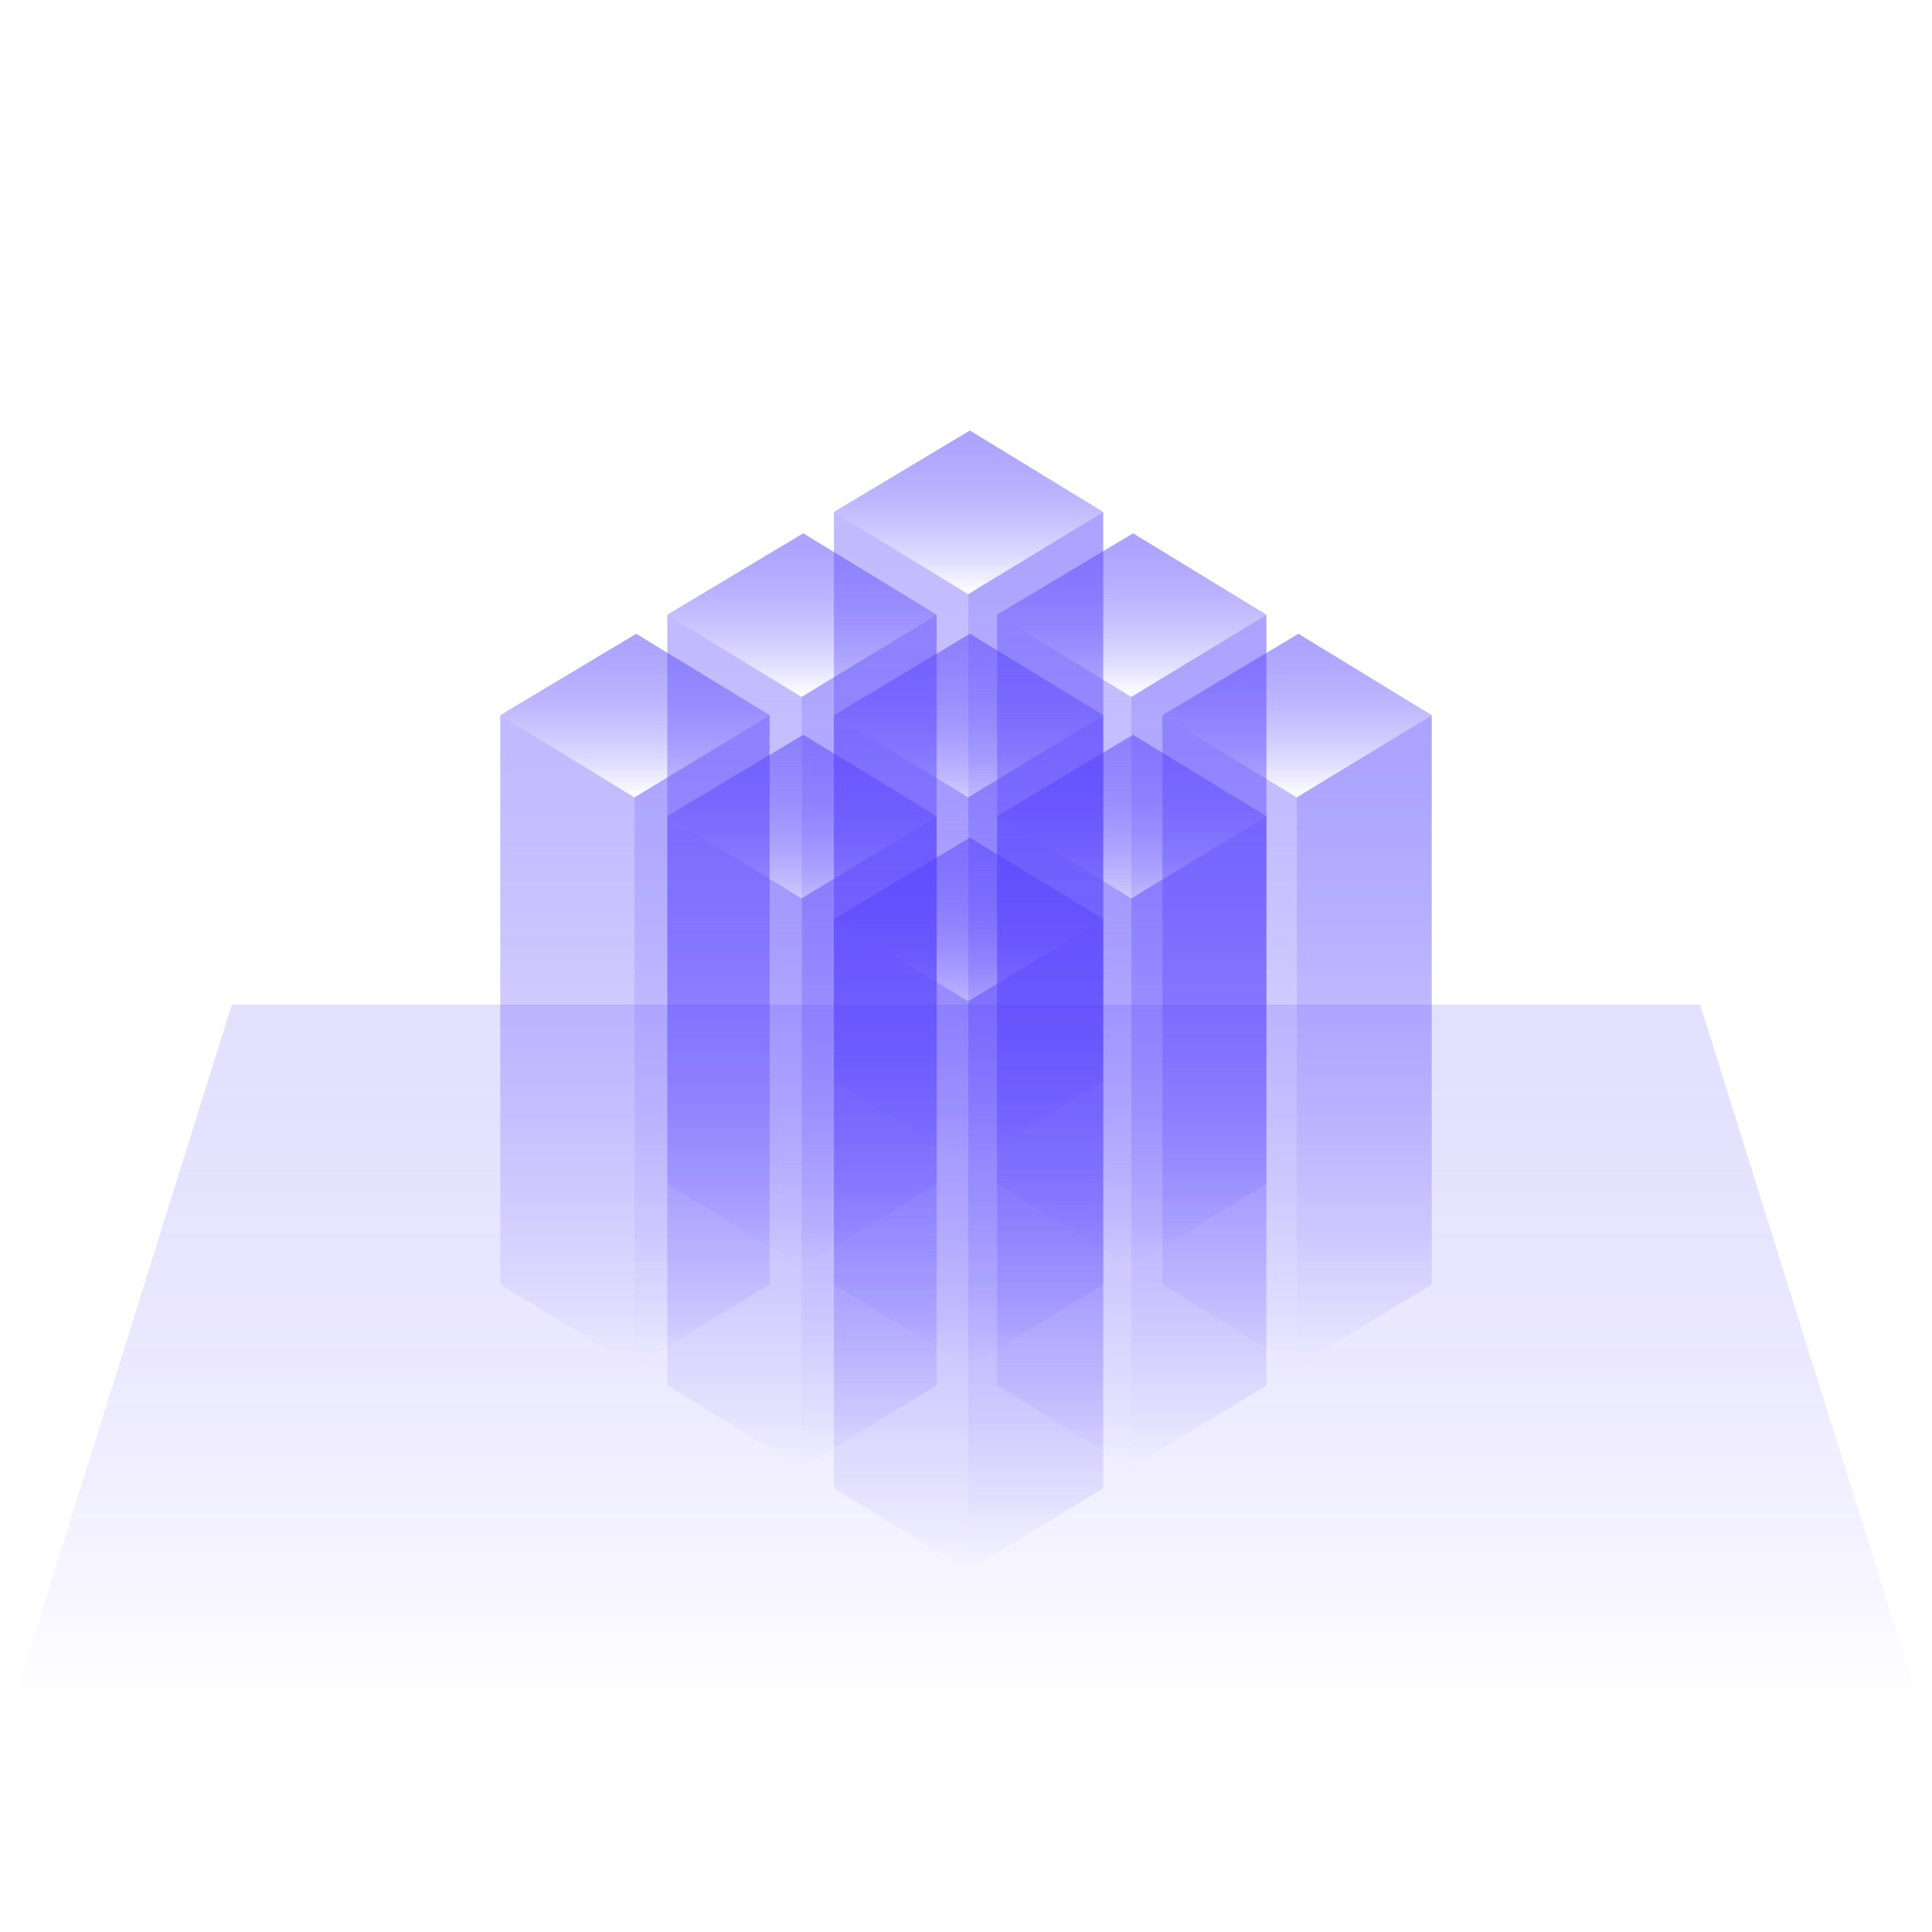 <svg viewBox="0 0 1500 1500" xmlns="http://www.w3.org/2000/svg" xmlns:xlink="http://www.w3.org/1999/xlink"><linearGradient id="a" gradientUnits="userSpaceOnUse" x1="750" x2="750" y1="780" y2="1323.1"><stop offset="0" stop-color="#533ffe" stop-opacity=".8"/><stop offset=".11" stop-color="#523efe" stop-opacity=".78"/><stop offset=".25" stop-color="#4f3bfe" stop-opacity=".71"/><stop offset=".41" stop-color="#4b36fe" stop-opacity=".61"/><stop offset=".59" stop-color="#452ffe" stop-opacity=".46"/><stop offset=".77" stop-color="#3d26fe" stop-opacity=".28"/><stop offset=".96" stop-color="#331bfe" stop-opacity=".05"/><stop offset="1" stop-color="#3119fe" stop-opacity="0"/></linearGradient><linearGradient id="b" gradientUnits="userSpaceOnUse" x1="699.55" x2="699.55" y1="397.46" y2="903.22"><stop offset="0" stop-color="#533ffe" stop-opacity=".6"/><stop offset=".13" stop-color="#523efe" stop-opacity=".58"/><stop offset=".3" stop-color="#4e39fe" stop-opacity=".51"/><stop offset=".5" stop-color="#4832fe" stop-opacity=".4"/><stop offset=".71" stop-color="#3f29fe" stop-opacity=".25"/><stop offset=".94" stop-color="#341dfe" stop-opacity=".06"/><stop offset="1" stop-color="#3119fe" stop-opacity="0"/></linearGradient><linearGradient id="c" x1="804.09" x2="804.09" xlink:href="#a" y1="397.46" y2="903.22"/><linearGradient id="d" x1="751.99" x2="751.99" xlink:href="#a" y1="334.25" y2="461.28"/><linearGradient id="e" x1="570.19" x2="570.19" xlink:href="#b" y1="477.25" y2="983"/><linearGradient id="f" x1="674.74" x2="674.74" xlink:href="#a" y1="477.25" y2="983"/><linearGradient id="g" x1="622.63" x2="622.63" xlink:href="#a" y1="414.04" y2="541.07"/><linearGradient id="h" x1="440.5" x2="440.5" xlink:href="#b" y1="555.26" y2="1061.01"/><linearGradient id="i" x1="545.05" x2="545.05" xlink:href="#a" y1="555.26" y2="1061.01"/><linearGradient id="j" x1="492.94" x2="492.94" xlink:href="#a" y1="492.05" y2="619.08"/><linearGradient id="k" x1="826.26" x2="826.26" xlink:href="#b" y1="477.25" y2="983"/><linearGradient id="l" x1="930.81" x2="930.81" xlink:href="#a" y1="477.25" y2="983"/><linearGradient id="m" x1="878.7" x2="878.7" xlink:href="#a" y1="414.04" y2="541.07"/><linearGradient id="n" x1="954.62" x2="954.62" xlink:href="#b" y1="555.26" y2="1061.01"/><linearGradient id="o" x1="1059.17" x2="1059.17" xlink:href="#a" y1="555.26" y2="1061.01"/><linearGradient id="p" x1="1007.06" x2="1007.06" xlink:href="#a" y1="492.05" y2="619.08"/><linearGradient id="q" xlink:href="#b" y1="555.26" y2="1061.01"/><linearGradient id="r" x1="804.09" x2="804.09" xlink:href="#a" y1="555.26" y2="1061.01"/><linearGradient id="s" x1="751.99" x2="751.99" xlink:href="#a" y1="492.05" y2="619.08"/><linearGradient id="t" x1="570.22" x2="570.22" xlink:href="#b" y1="633.69" y2="1139.44"/><linearGradient id="u" x1="674.76" x2="674.76" xlink:href="#a" y1="633.69" y2="1139.44"/><linearGradient id="v" x1="622.66" x2="622.66" xlink:href="#a" y1="570.47" y2="697.51"/><linearGradient id="w" x1="826.23" x2="826.23" xlink:href="#b" y1="633.69" y2="1139.44"/><linearGradient id="x" x1="930.77" x2="930.77" xlink:href="#a" y1="633.69" y2="1139.44"/><linearGradient id="y" x1="878.67" x2="878.67" xlink:href="#a" y1="570.47" y2="697.51"/><linearGradient id="z" xlink:href="#b" y1="713.55" y2="1219.3"/><linearGradient id="A" x1="804.09" x2="804.09" xlink:href="#a" y1="713.55" y2="1219.3"/><linearGradient id="B" x1="751.99" x2="751.99" xlink:href="#a" y1="650.34" y2="777.37"/><path d="m1490 1323.1h-1480l170-543.1h1140z" fill="url(#a)" opacity=".2"/><g fill="none"><g opacity=".6"><path d="m751.66 461.31-104.22-63.85v441.9l104.22 63.86z" fill="url(#b)"/><path d="m751.66 461.31 104.87-63.85v441.9l-104.87 63.86z" fill="url(#c)"/><path d="m751.69 461.28-104.25-63.82 105.57-63.21 103.52 63.21z" fill="url(#d)"/></g><g opacity=".6"><path d="m622.3 541.09-104.22-63.84v441.89l104.22 63.86z" fill="url(#e)"/><path d="m622.3 541.09 104.87-63.84v441.89l-104.87 63.86z" fill="url(#f)"/><path d="m622.33 541.07-104.25-63.82 105.57-63.21 103.52 63.21z" fill="url(#g)"/></g><g opacity=".6"><path d="m492.61 619.11-104.21-63.85v441.9l104.21 63.85z" fill="url(#h)"/><path d="m492.61 619.11 104.88-63.85v441.9l-104.88 63.85z" fill="url(#i)"/><path d="m492.64 619.08-104.24-63.82 105.56-63.21 103.53 63.21z" fill="url(#j)"/></g><g opacity=".6"><path d="m878.37 541.09-104.21-63.84v441.89l104.21 63.86z" fill="url(#k)"/><path d="m878.37 541.09 104.88-63.84v441.89l-104.88 63.86z" fill="url(#l)"/><path d="m878.4 541.07-104.24-63.82 105.57-63.21 103.52 63.21z" fill="url(#m)"/></g><g opacity=".6"><path d="m1006.73 619.11-104.22-63.85v441.9l104.22 63.85z" fill="url(#n)"/><path d="m1006.73 619.11 104.87-63.85v441.9l-104.87 63.85z" fill="url(#o)"/><path d="m1006.76 619.08-104.25-63.82 105.57-63.21 103.52 63.21z" fill="url(#p)"/></g><g opacity=".6"><path d="m751.66 619.11-104.22-63.85v441.9l104.22 63.85z" fill="url(#q)"/><path d="m751.66 619.11 104.87-63.85v441.9l-104.87 63.85z" fill="url(#r)"/><path d="m751.69 619.08-104.25-63.82 105.57-63.21 103.52 63.21z" fill="url(#s)"/></g><g opacity=".6"><path d="m622.33 697.53-104.22-63.84v441.89l104.22 63.86z" fill="url(#t)"/><path d="m622.33 697.53 104.87-63.84v441.89l-104.87 63.86z" fill="url(#u)"/><path d="m622.36 697.51-104.25-63.82 105.57-63.22 103.52 63.22z" fill="url(#v)"/></g><g opacity=".6"><path d="m878.33 697.53-104.21-63.84v441.89l104.21 63.86z" fill="url(#w)"/><path d="m878.33 697.53 104.88-63.84v441.89l-104.88 63.86z" fill="url(#x)"/><path d="m878.37 697.51-104.25-63.82 105.57-63.22 103.52 63.22z" fill="url(#y)"/></g><g opacity=".6"><path d="m751.66 777.39-104.22-63.84v441.9l104.22 63.85z" fill="url(#z)"/><path d="m751.66 777.39 104.87-63.84v441.9l-104.87 63.85z" fill="url(#A)"/><path d="m751.69 777.37-104.25-63.82 105.57-63.21 103.52 63.21z" fill="url(#B)"/></g></g></svg>